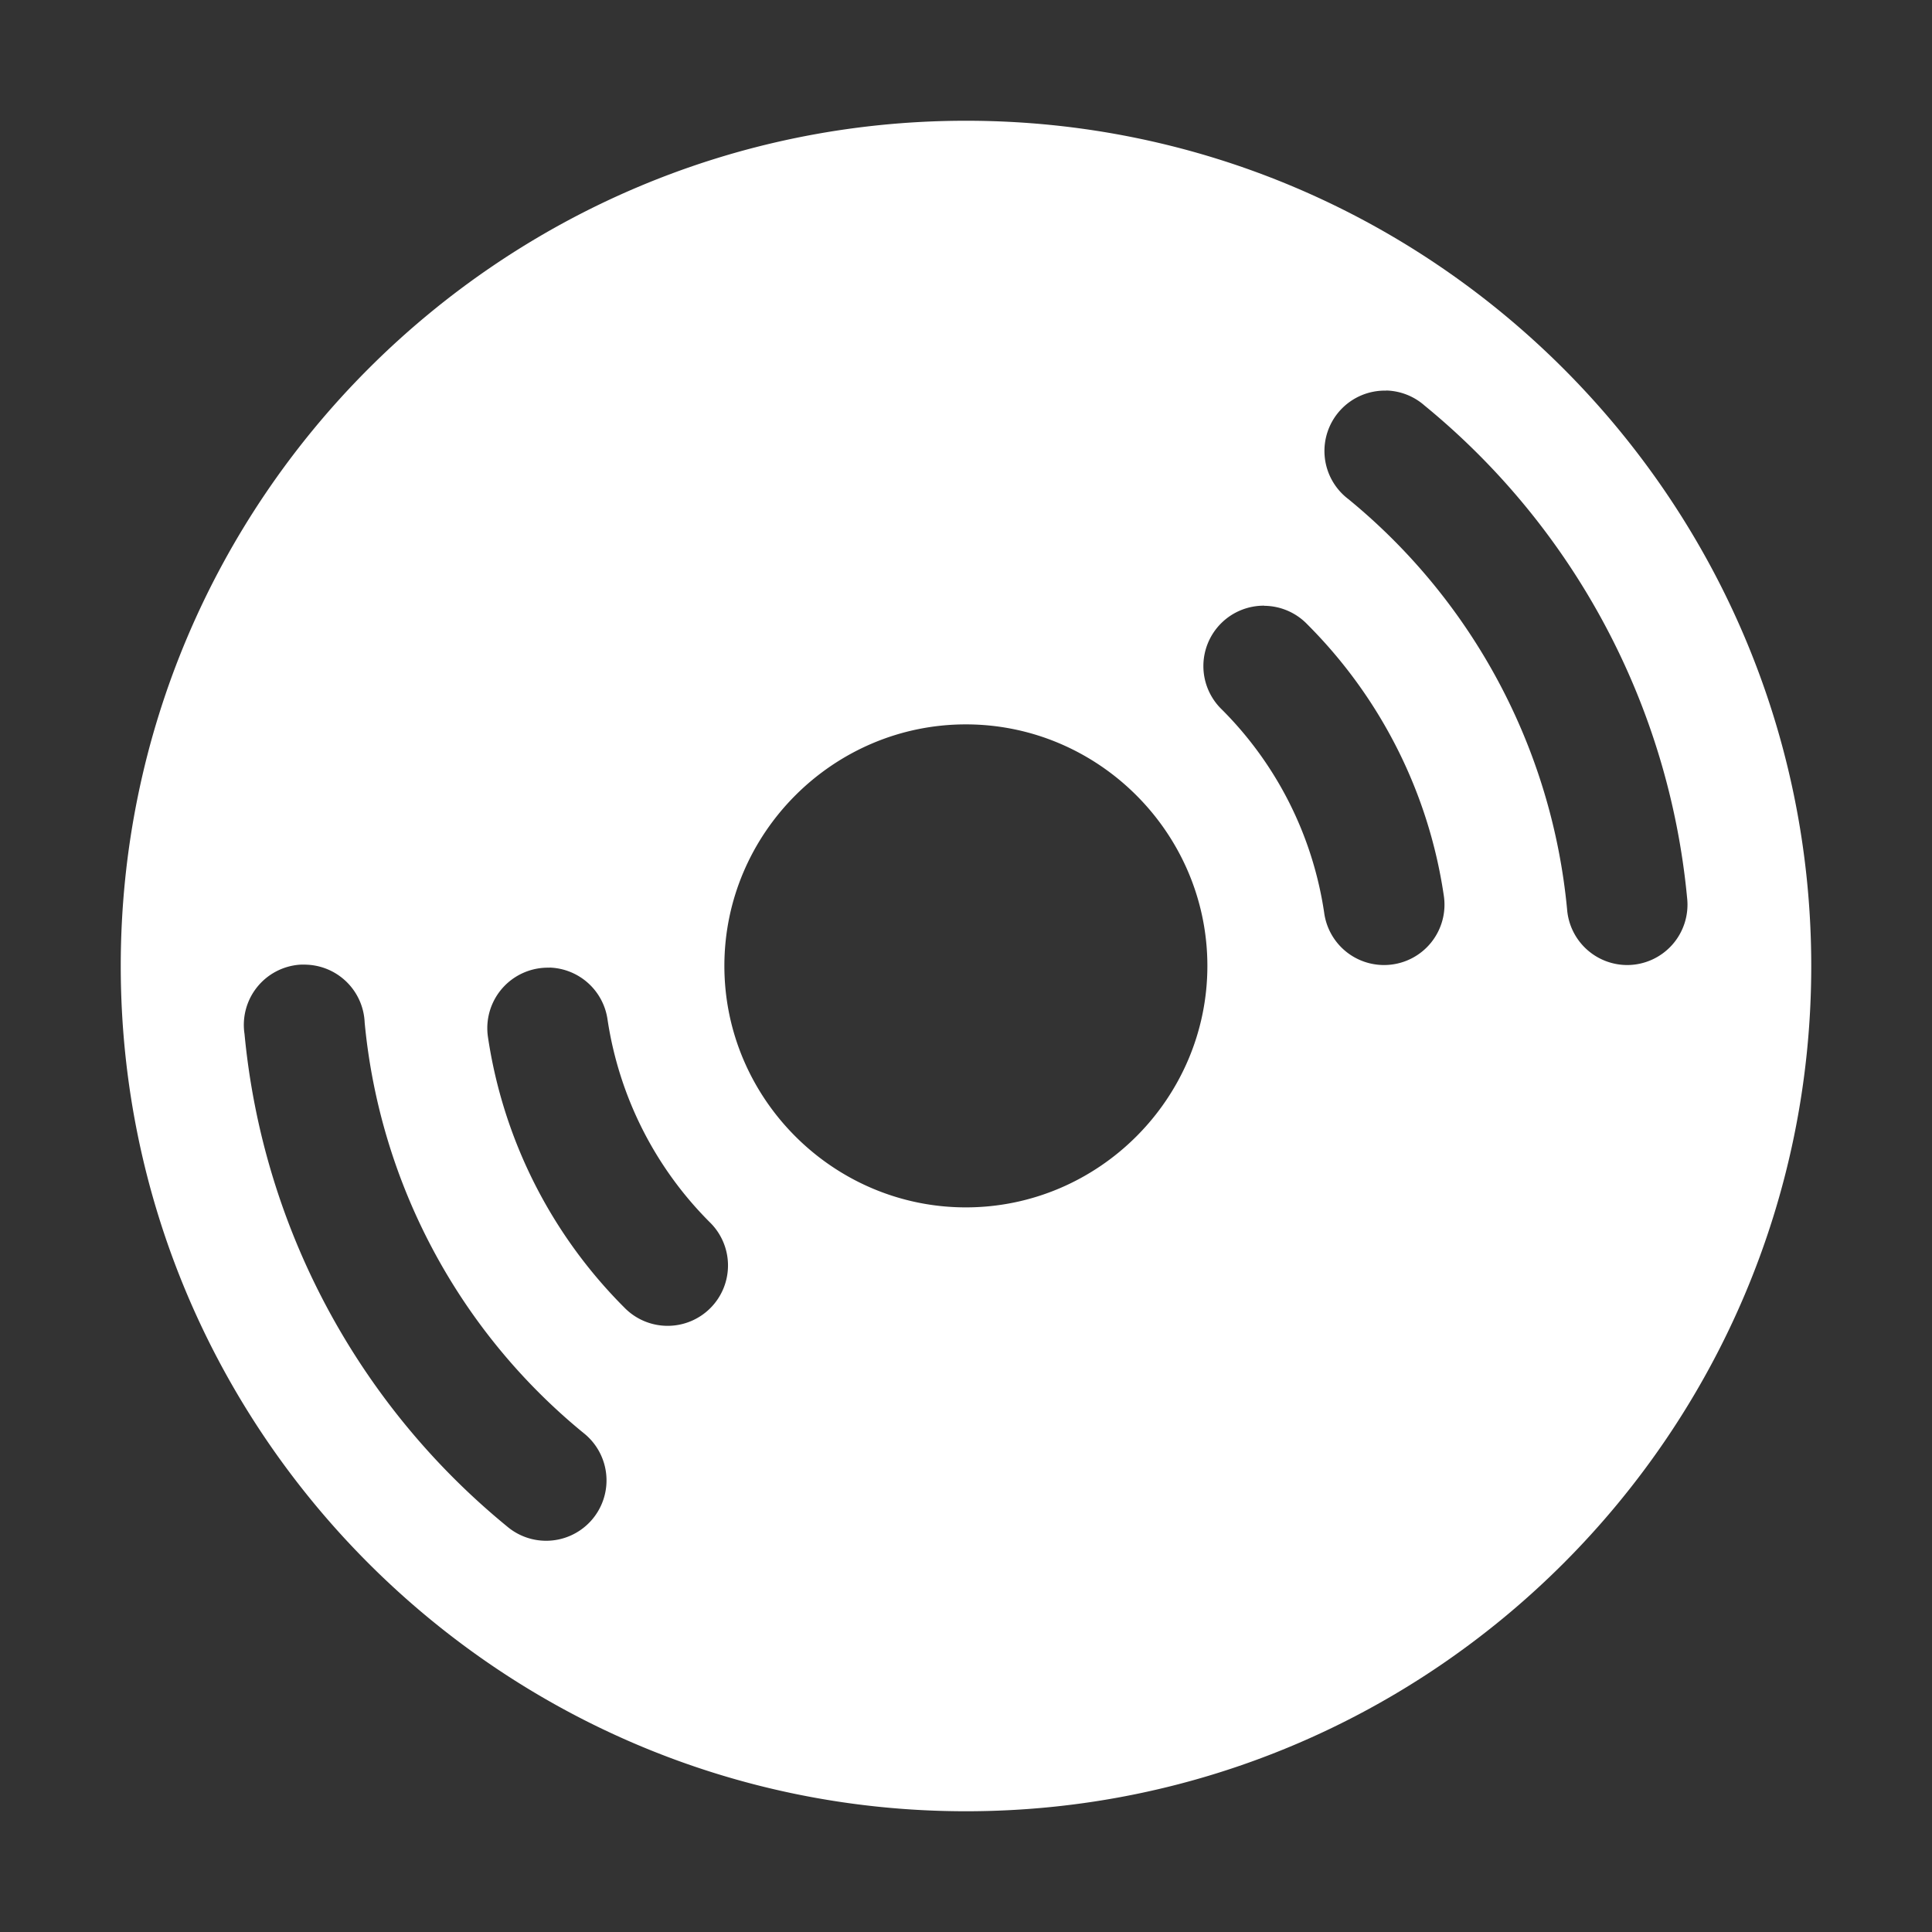<svg height="1600" viewBox="0 0 1600 1600" width="1600" xmlns="http://www.w3.org/2000/svg" xmlns:inkscape="http://www.inkscape.org/namespaces/inkscape" xmlns:sodipodi="http://sodipodi.sourceforge.net/DTD/sodipodi-0.dtd"><rect x="0" y="0" width="1600" height="1600" fill="#333333" stroke="none"/><sodipodi:namedview pagecolor="#303030" showgrid="true"><inkscape:grid id="grid5" units="px" spacingx="100" spacingy="100" color="#4772b3" opacity="0.2" visible="true" /></sodipodi:namedview><g fill="#fff"><path d="m475 32c-3.86 0-7 3.14-7 7s3.14 7 7 7 7-3.14 7-7-3.14-7-7-7zm3.48 2.234a.5.5 0 0 1 .318.125c1.24 1.015 2.023 2.483 2.174 4.078a.5.5 0 0 1 -.492.555.5.5 0 0 1 -.502-.461c-.126-1.33-.779-2.553-1.812-3.398a.5.5 0 0 1 .314-.898zm-1.01 1.783a.5.5 0 0 1 .357.154c.607.607 1.003 1.392 1.129 2.24a.5.5 0 0 1 -.463.58.5.5 0 0 1 -.527-.434c-.095-.636-.391-1.225-.846-1.68a.5.5 0 0 1 .35-.861zm-2.471.982c1.099 0 2 .901 2 2s-.901 2-2 2-2-.901-2-2 .901-2 2-2zm-5.514 1.99a.5.5 0 0 1 .051 0 .5.5 0 0 1 .484.48c.126 1.33.779 2.553 1.812 3.398a.5.5 0 0 1 -.311.893.5.5 0 0 1 -.322-.119c-1.24-1.015-2.023-2.483-2.174-4.078a.5.5 0 0 1 .459-.574zm2.064.024a.501.501 0 0 1 .482.428c.095.636.391 1.225.846 1.68a.5.5 0 0 1 -.348.859.5.5 0 0 1 -.359-.152c-.607-.607-1.003-1.392-1.129-2.24a.501.501 0 0 1 .508-.574z" transform="matrix(100 0 0 100 -46700 -3100)"/></g></svg>